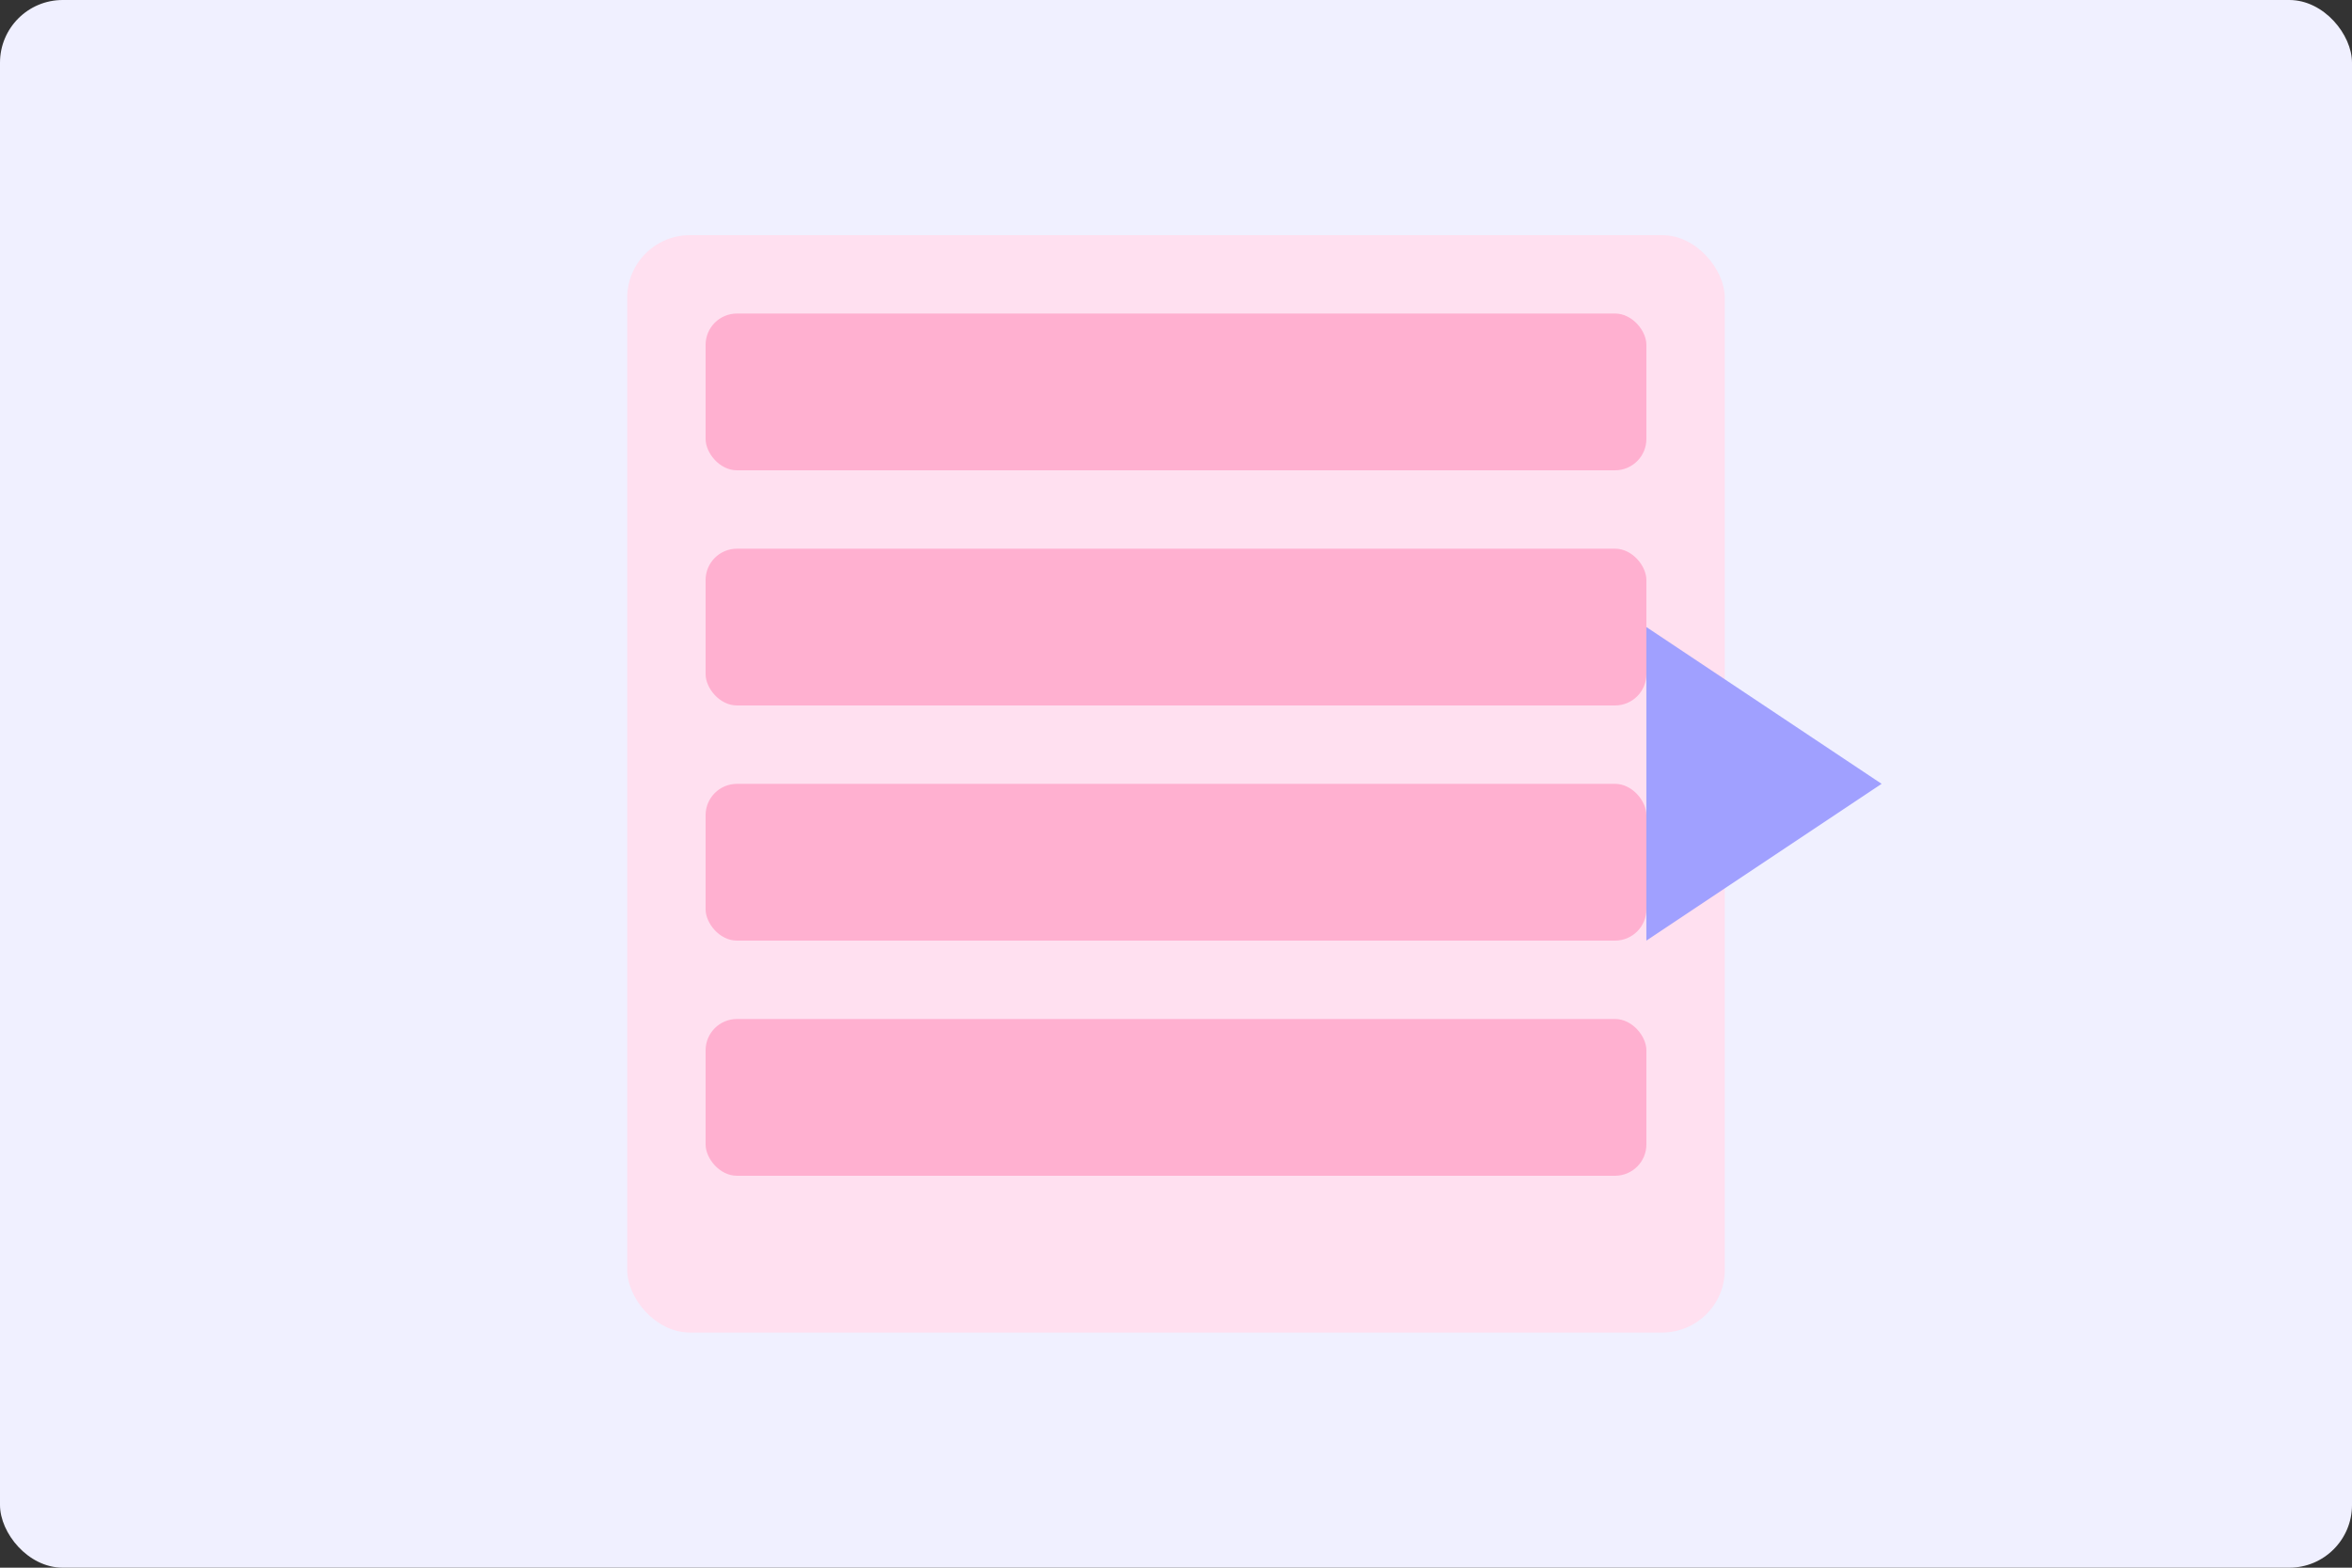 <svg xmlns="http://www.w3.org/2000/svg" width="300" height="200" viewBox="0 0 300 200" fill="none">
  <rect x="0" y="0" width="300" height="200" fill="#333333" stroke="none"/>
  <rect width="300" height="200" rx="8" fill="#f0f0ff"/>
  <rect x="80" y="30" width="140" height="140" rx="8" fill="#ffe0f0"/>
  <rect x="90" y="40" width="120" height="20" rx="4" fill="#ffb0d0"/>
  <rect x="90" y="70" width="120" height="20" rx="4" fill="#ffb0d0"/>
  <rect x="90" y="100" width="120" height="20" rx="4" fill="#ffb0d0"/>
  <rect x="90" y="130" width="120" height="20" rx="4" fill="#ffb0d0"/>
  <path d="M240 100l-15 10l-15 10l0 -20l0 -20l15 10z" fill="#a0a0ff"/>
</svg> 